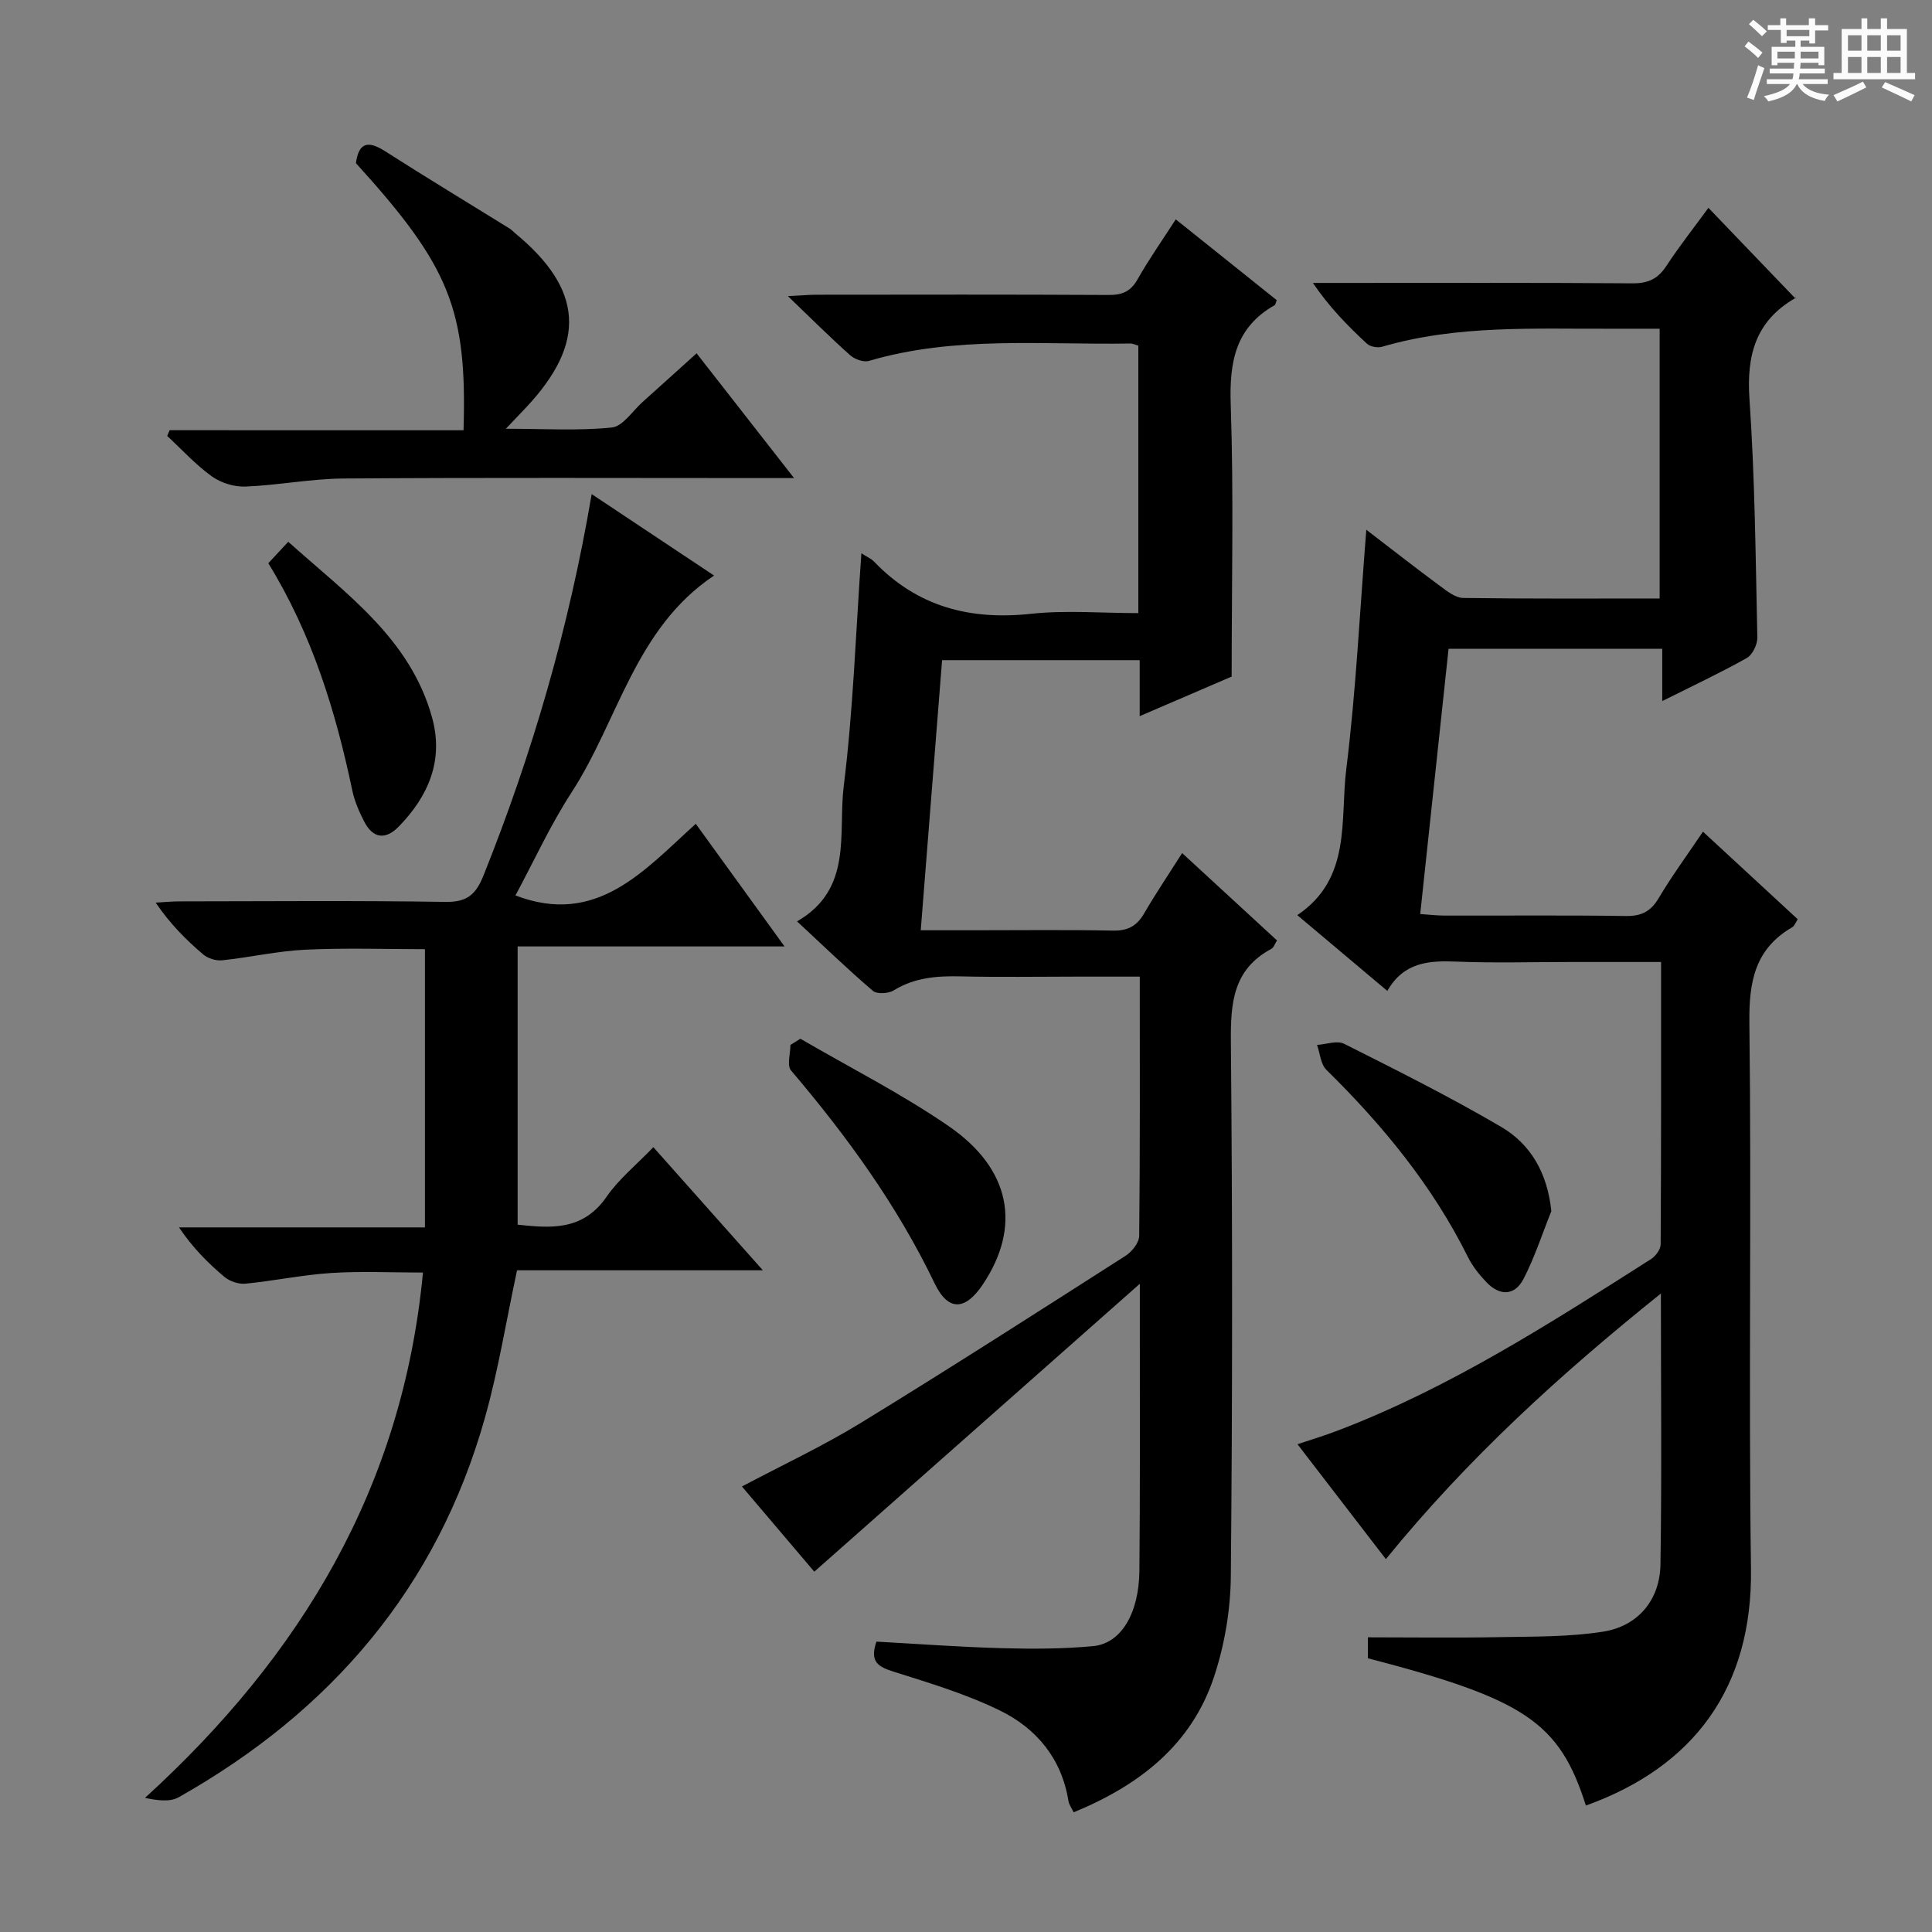 <svg enable-background="new 0 0 400 400" viewBox="0 0 400 400" xmlns="http://www.w3.org/2000/svg"><rect x="0" y="0" width="400" height="400" fill="#808080" stroke="none"/><path d="m361.2 9.6.8-1c.9.7 1.9 1.4 2.9 2.3l-.9 1.1c-1-1-2-1.8-2.8-2.4zm.5 10.6c.9-2.1 1.6-4.3 2.3-6.7.4.2.8.4 1.3.6-.7 2.1-1.5 4.3-2.2 6.6zm.4-15.2.9-.9c1 .8 2 1.6 2.8 2.4l-1 1c-.9-.9-1.8-1.7-2.7-2.5zm12.5-1.2h1.2v1.4h2.7v1.1h-2.7v2.7h-1.2v-.6h-1.8v1.3h4.9v3.8h-1.2v-.5h-3.7c0 .4-.1.9-.1 1.2h5.1v1h-5.2c0 .5-.1.9-.2 1.2h6v1h-5.2c1.1 1.3 2.9 2 5.5 2.2-.4.4-.7.8-.9 1.3-2.9-.5-4.8-1.6-5.7-3.5h-.1c-.8 1.7-2.7 2.9-5.9 3.6-.2-.4-.6-.8-.9-1.1 2.8-.6 4.6-1.4 5.4-2.5h-4.8v-1h5.3c.1-.3.2-.7.2-1.2h-4.9v-1h5c0-.4 0-.8.1-1.2h-3.5v.5h-1.2v-3.8h4.9v-1.3h-1.8v.5h-1.2v-2.7h-2.7v-1h2.6v-1.4h1.2v1.4h4.7v-1.4zm-6.6 8.3h3.6c0-.4 0-.9 0-1.4h-3.6zm1.9-4.6h4.7v-1.3h-4.7zm6.6 3.2h-3.7v1.4h3.7z" fill="#fafbfa"/><path d="m385.3 3.8h1.3v2.2h2.8v-2.2h1.3v2.2h4.1v9.1h1.7v1.3h-16.9v-1.3h1.7v-9.1h4.1v-2.2zm.4 13.1.7 1.2c-1.8.9-3.8 1.9-6 2.9-.2-.4-.5-.8-.8-1.3 2.3-1 4.3-1.9 6.1-2.8zm-3.1-6.4h2.8v-3.2h-2.8zm0 4.6h2.8v-3.3h-2.8zm4-4.6h2.8v-3.2h-2.8zm0 4.6h2.8v-3.3h-2.8zm3.7 1.9c2.1.9 4.1 1.8 6.1 2.7l-.7 1.3c-2.2-1.1-4.2-2-6.1-2.9zm3.2-9.7h-2.8v3.2h2.8zm-2.8 7.8h2.8v-3.3h-2.8z" fill="#fafbfa"/><g fill="#010000"><path d="m328.34 373.82c-5.47-17.23-12.61-22.04-45.13-30.49 0-1.52 0-3.12 0-4.34 9.12 0 18.19.13 27.26-.04 7.13-.13 14.35-.03 21.36-1.12 7.3-1.13 11.84-6.56 11.95-13.95.29-18.3.09-36.6.09-56.07-20.94 16.8-39.99 34.16-56.94 54.99-6.08-7.91-11.99-15.59-18.3-23.79 2.96-.99 5.57-1.77 8.11-2.74 23.34-8.86 44.19-22.29 65.1-35.6.95-.61 1.98-2.01 1.98-3.04.12-19.29.09-38.57.09-58.46-6.6 0-12.71 0-18.83 0-7.83 0-15.67.24-23.49-.08-5.72-.24-10.95.09-14.36 6.07-6.46-5.44-12.4-10.44-18.64-15.69 11.3-7.58 8.83-19.7 10.14-30.22 2.01-16.14 2.78-32.43 4.15-49.57 5.47 4.19 10.35 8.02 15.34 11.7 1.42 1.05 3.12 2.4 4.7 2.42 13.46.19 26.92.11 40.69.11 0-18.67 0-36.91 0-55.85-3.31 0-6.58-.01-9.85 0-15.96.08-31.99-.84-47.61 3.73-.93.27-2.46 0-3.14-.63-3.98-3.69-7.78-7.56-11.19-12.58h5.19c20.33 0 40.66-.07 60.99.08 3.21.02 5.24-.91 6.99-3.58 2.73-4.15 5.81-8.06 8.72-12.05 6.03 6.28 11.84 12.34 18 18.76.19-.67.2-.19 0-.08-8.21 4.71-10.13 11.8-9.5 20.94 1.13 16.41 1.27 32.89 1.63 49.34.03 1.44-1.01 3.59-2.19 4.25-5.49 3.08-11.2 5.76-17.5 8.91 0-3.82 0-7.17 0-10.83-14.82 0-29.08 0-44.24 0-1.92 17.95-3.87 36.16-5.87 54.92 1.91.13 3.49.32 5.07.32 12.5.03 25-.1 37.49.09 3.24.05 5.18-.94 6.83-3.73 2.71-4.56 5.87-8.86 9.15-13.73 6.61 6.11 13.03 12.04 19.62 18.13-.44.67-.66 1.37-1.13 1.65-7.72 4.48-8.98 11.24-8.88 19.75.46 37.66-.18 75.33.33 112.98.36 24.75-11.85 41.1-34.18 49.12z"/><path d="m178.34 114.55c1.25.8 2.06 1.13 2.61 1.71 8.95 9.35 19.85 12.19 32.53 10.82 7.22-.78 14.59-.14 22.2-.14 0-18.63 0-36.88 0-55.37-.5-.14-1.11-.46-1.71-.45-18.08.31-36.3-1.63-54.07 3.6-1.11.33-2.95-.34-3.88-1.17-4.1-3.65-7.99-7.53-12.9-12.24 2.85-.14 4.39-.29 5.93-.29 20.16-.02 40.33-.06 60.49.05 2.8.02 4.55-.71 5.98-3.24 2.35-4.16 5.13-8.09 7.91-12.41 7.22 5.77 14.09 11.27 20.91 16.73-.22.52-.26.93-.47 1.05-8.16 4.65-9.36 11.84-9.06 20.63.63 18.44.19 36.92.19 56.25-5.42 2.33-11.9 5.12-19.04 8.19 0-4.22 0-7.78 0-11.59-13.75 0-27.02 0-40.91 0-1.46 18.48-2.91 36.8-4.42 55.92h10.85c9.66 0 19.33-.12 28.99.07 3.07.06 4.92-.98 6.42-3.57 2.33-4.02 4.94-7.88 7.86-12.48 6.68 6.15 13.08 12.04 19.64 18.09-.48.74-.69 1.49-1.17 1.74-7.97 4.26-8.46 11.28-8.38 19.38.34 36.82.33 73.65-.01 110.48-.06 7.02-1.3 14.32-3.52 20.98-4.69 14.03-15.48 22.36-29.02 27.93-.43-.9-.96-1.59-1.08-2.35-1.41-8.79-6.63-15.04-14.22-18.74-6.94-3.39-14.46-5.66-21.86-7.99-3.17-1-5.18-1.97-3.67-6.26 8.53.47 17.26 1.12 26 1.36 6.29.17 12.64.16 18.89-.43 5.76-.55 9.47-6.79 9.55-15.62.16-16.33.08-32.66.09-48.99 0-2.92 0-5.85 0-10.41-23.11 20.44-45.09 39.88-67.4 59.61-4.89-5.76-9.8-11.55-14.98-17.64 8.43-4.47 16.8-8.38 24.62-13.17 18.43-11.29 36.63-22.97 54.83-34.61 1.31-.84 2.78-2.7 2.8-4.11.19-17.65.12-35.29.12-53.67-4.56 0-8.82 0-13.09 0-8 0-16 .14-23.99-.05-4.9-.12-9.54.23-13.87 2.9-1.1.68-3.49.81-4.33.08-5.27-4.52-10.28-9.35-15.68-14.37 11.64-6.7 8.46-18.28 9.66-27.95 1.97-15.81 2.49-31.76 3.66-48.26z"/><path d="m122.5 102.3c8.81 5.86 16.93 11.26 25.34 16.86-16.39 10.96-19.8 29.97-29.5 44.89-4.41 6.79-7.8 14.25-11.62 21.34 16.8 6.44 26.58-5.1 37.33-14.83 6.19 8.56 12 16.58 18.38 25.39-18.61 0-36.44 0-55.26 0v57.61c6.56.66 13.42 1.46 18.43-5.8 2.52-3.65 6.12-6.56 9.67-10.25 7.52 8.46 14.72 16.55 22.67 25.49-17.74 0-34.44 0-50.89 0-2.27 10.57-3.88 20.71-6.65 30.53-9.89 35.17-31.89 60.78-63.4 78.57-1.81 1.02-4.39.68-6.98.13 32.34-29.48 53.34-64.3 57.55-108.76-6.54 0-12.8-.31-19 .09-5.94.38-11.82 1.63-17.75 2.21-1.41.14-3.26-.48-4.35-1.4-3.43-2.88-6.6-6.07-9.41-10.25h50.92c0-19.48 0-38.34 0-57.6-7.85 0-16.29-.29-24.7.1-5.78.27-11.5 1.59-17.27 2.2-1.28.14-2.97-.38-3.94-1.21-3.53-3.02-6.84-6.3-9.84-10.73 1.68-.09 3.35-.26 5.03-.26 18.33-.02 36.66-.18 54.99.11 4.46.07 6.28-1.54 7.86-5.49 10.09-25.21 17.66-51.12 22.39-78.94z"/><path d="m95.97 89.08c.76-25.03-2.89-33.96-22.28-55.3.57-4.28 2.5-4.73 6.01-2.49 8.54 5.46 17.22 10.7 25.83 16.04.42.26.75.66 1.14.97 14.09 11.63 14.8 22.65 2.32 35.99-1.13 1.21-2.28 2.4-4.26 4.48 7.96 0 15.01.45 21.94-.26 2.29-.23 4.29-3.43 6.4-5.31 3.58-3.2 7.14-6.43 11.15-10.05 6.6 8.45 13 16.65 20.18 25.83-2.46 0-4.12 0-5.79 0-29.16 0-58.32-.12-87.48.09-6.78.05-13.54 1.4-20.33 1.67-2.32.09-5.08-.77-6.97-2.13-3.34-2.41-6.17-5.53-9.21-8.35.17-.4.33-.79.5-1.19 20.28.01 40.58.01 60.85.01z"/><path d="m321.19 250.75c-1.88 4.68-3.44 9.54-5.74 14-1.86 3.6-4.98 3.59-7.74.68-1.47-1.55-2.86-3.3-3.8-5.19-7.34-14.77-17.62-27.26-29.3-38.75-1.19-1.17-1.31-3.41-1.93-5.15 1.89-.12 4.16-.97 5.62-.23 10.93 5.5 21.9 10.98 32.45 17.17 6.15 3.59 9.61 9.53 10.44 17.47z"/><path d="m165.71 215.06c10.28 5.99 20.97 11.39 30.74 18.12 12.9 8.88 15.01 20.84 7.02 32.77-3.6 5.37-7.14 5.62-9.95-.21-7.78-16.2-18.18-30.51-29.75-44.12-.88-1.04-.12-3.49-.12-5.28.69-.43 1.37-.85 2.06-1.28z"/><path d="m55.55 116.61c1.43-1.53 2.63-2.83 4.13-4.44 12.16 10.89 25.26 20.11 29.77 36.36 2.46 8.87-.73 16.28-6.89 22.6-2.72 2.79-5.33 2.51-7.15-1.02-1.05-2.04-2-4.22-2.47-6.45-3.45-16.45-8.36-32.38-17.39-47.05z"/></g></svg>